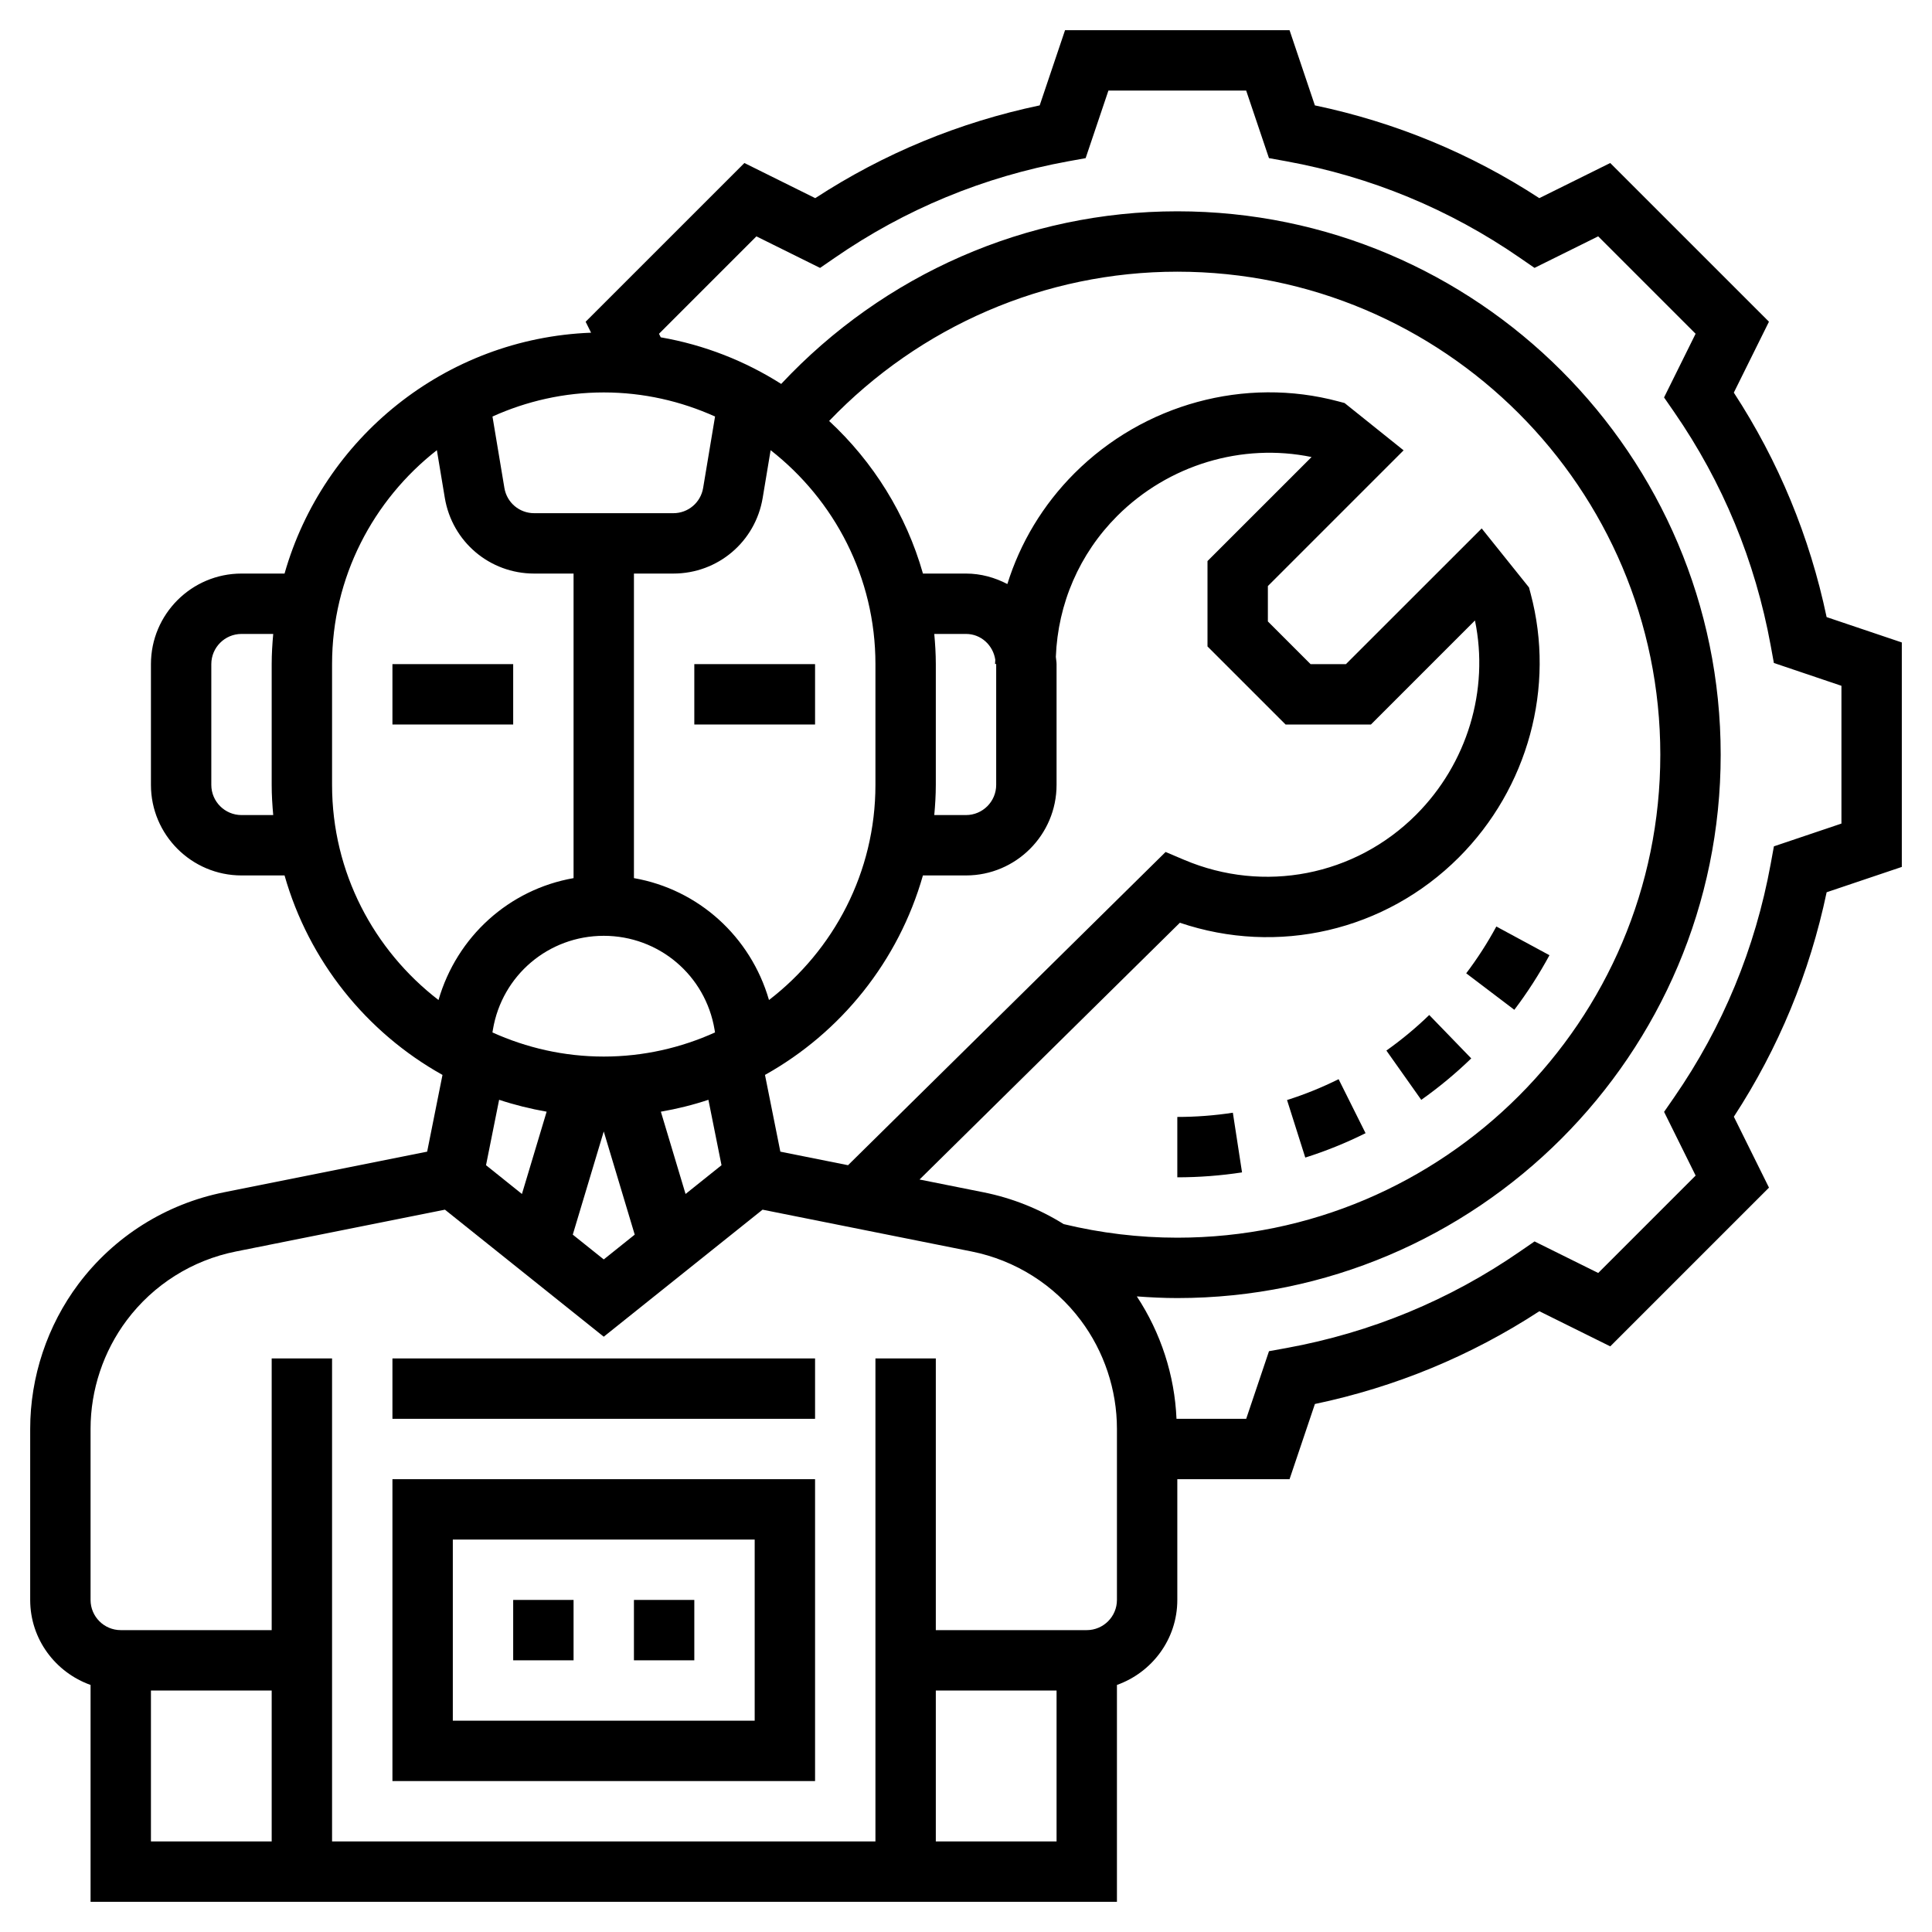 <svg id="Layer_5" enable-background="new 0 0 64 64" height="512" viewBox="0 0 64 64" width="512" xmlns="http://www.w3.org/2000/svg"><g><path d="m23 22h4v2h-4z"/><path d="m13 22h4v2h-4z"/><path d="m13 59h14v-10h-14zm2-8h10v6h-10z"/><path d="m21 53h2v2h-2z"/><path d="m17 53h2v2h-2z"/><path d="m13 45h14v2h-14z"/><path d="m60.509 20.442c-.561-2.669-1.593-5.164-3.074-7.436l1.164-2.349-5.258-5.257-2.349 1.164c-2.273-1.482-4.769-2.514-7.435-3.073l-.839-2.491h-7.437l-.84 2.491c-2.666.56-5.162 1.591-7.435 3.073l-2.347-1.164-5.259 5.258.18.363c-4.838.184-8.88 3.499-10.154 7.979h-1.426c-1.654 0-3 1.346-3 3v4c0 1.654 1.346 3 3 3h1.426c.805 2.832 2.711 5.201 5.232 6.608l-.508 2.542-6.728 1.346c-1.93.386-3.644 1.466-4.825 3.04-1.03 1.374-1.597 3.076-1.597 4.794v5.67c0 1.302.839 2.402 2 2.816v7.184h34v-7.184c1.161-.414 2-1.514 2-2.816v-4h3.718l.84-2.491c2.666-.56 5.162-1.591 7.435-3.073l2.349 1.164 5.258-5.258-1.164-2.349c1.481-2.271 2.513-4.767 3.074-7.436l2.49-.839v-7.436zm-25.274 20.108c-.808-.504-1.706-.864-2.657-1.054l-2.117-.423 8.624-8.506c3.232 1.095 6.796.28 9.239-2.162 2.294-2.294 3.207-5.644 2.38-8.742l-.054-.203-1.567-1.955-4.497 4.495h-1.172l-1.414-1.414v-1.172l4.496-4.496-1.955-1.567-.204-.054c-3.097-.829-6.448.086-8.743 2.38-1.043 1.043-1.797 2.3-2.224 3.67-.412-.214-.873-.347-1.37-.347h-1.426c-.558-1.965-1.649-3.702-3.108-5.055 3.013-3.143 7.153-4.945 11.534-4.945 8.822 0 16 7.178 16 16s-7.178 16-16 16c-1.274 0-2.539-.154-3.765-.45zm-18.922-6.349.015-.092c.301-1.801 1.845-3.109 3.672-3.109s3.371 1.308 3.671 3.109l.015.092c-1.126.509-2.372.799-3.686.799s-2.56-.29-3.687-.799zm5.993-15.201c1.473 0 2.717-1.054 2.959-2.507l.263-1.58c2.109 1.649 3.472 4.209 3.472 7.087v4c0 2.902-1.387 5.48-3.526 7.127-.609-2.102-2.337-3.664-4.474-4.038v-10.089zm.404 20.552-.818-2.726c.539-.094 1.065-.224 1.575-.394l.434 2.167zm-1.684 1.347-1.026.821-1.026-.821 1.026-3.418zm4.315-5.291c2.521-1.407 4.427-3.776 5.232-6.608h1.427c1.654 0 3-1.346 3-3v-4c0-.082-.018-.16-.024-.24.068-1.764.78-3.414 2.034-4.669 1.698-1.697 4.136-2.425 6.437-1.951l-3.447 3.446v2.828l2.586 2.586h2.828l3.446-3.446c.477 2.304-.253 4.738-1.951 6.437-2.025 2.025-5.04 2.612-7.681 1.493l-.616-.261-10.52 10.376-2.242-.449zm5.608-14.608h1.051c.499 0 .897.374.97.854-.001.048-.007.095-.008.142h.036c.001.002.002.003.002.004v4c0 .552-.449 1-1 1h-1.051c.03-.33.051-.662.051-1v-4c0-.338-.021-.67-.051-1zm-7.657-4.835c-.081.483-.496.835-.986.835h-4.611c-.491 0-.906-.352-.986-.835l-.395-2.367c1.126-.508 2.372-.798 3.686-.798s2.56.29 3.687.798zm-15.292 10.835c-.551 0-1-.448-1-1v-4c0-.552.449-1 1-1h1.051c-.03.33-.051.662-.051 1v4c0 .338.021.67.051 1zm3-1v-4c0-2.878 1.363-5.438 3.472-7.087l.263 1.58c.243 1.453 1.487 2.507 2.959 2.507h1.306v10.089c-2.137.374-3.865 1.936-4.474 4.038-2.139-1.647-3.526-4.225-3.526-7.127zm7.108 10.826-.818 2.726-1.19-.953.434-2.167c.509.169 1.035.299 1.574.394zm-13.108 19.174h4v5h-4zm26 5v-5h4v5zm6-8c0 .552-.449 1-1 1h-5v-9h-2v16h-18v-16h-2v9h-5c-.551 0-1-.448-1-1v-5.67c0-1.288.425-2.563 1.198-3.594.885-1.181 2.169-1.99 3.617-2.279l6.924-1.385 5.261 4.208 5.261-4.208 6.924 1.385c1.447.289 2.731 1.099 3.617 2.28.773 1.03 1.198 2.305 1.198 3.593zm24-25.718-2.237.754-.106.58c-.513 2.803-1.588 5.404-3.197 7.732l-.335.484 1.045 2.11-3.227 3.227-2.109-1.045-.485.334c-2.331 1.61-4.933 2.686-7.732 3.197l-.58.105-.755 2.24h-2.309c-.061-1.443-.52-2.85-1.314-4.055.446.033.893.055 1.341.055 9.925 0 18-8.075 18-18s-8.075-18-18-18c-5 0-9.722 2.086-13.122 5.718-1.195-.759-2.543-1.292-3.99-1.544l-.058-.117 3.227-3.227 2.109 1.045.485-.334c2.331-1.61 4.933-2.686 7.732-3.197l.58-.105.755-2.239h4.563l.755 2.238.58.105c2.8.512 5.401 1.587 7.732 3.197l.485.334 2.109-1.045 3.227 3.227-1.045 2.11.335.484c1.608 2.328 2.684 4.93 3.197 7.732l.106.58 2.238.756z"/><path d="m51.328 31.643-1.76-.951c-.292.54-.628 1.062-.998 1.55l1.594 1.209c.432-.57.823-1.179 1.164-1.808z"/><path d="m48.737 35.061-1.392-1.438c-.44.427-.918.823-1.419 1.178l1.155 1.633c.586-.414 1.142-.876 1.656-1.373z"/><path d="m40.84 36.86c-.605.093-1.224.14-1.84.14v2c.717 0 1.438-.055 2.144-.163z"/><path d="m45.236 37.538-.893-1.789c-.547.272-1.122.506-1.708.691l.604 1.906c.685-.216 1.357-.489 1.997-.808z"/></g></svg>